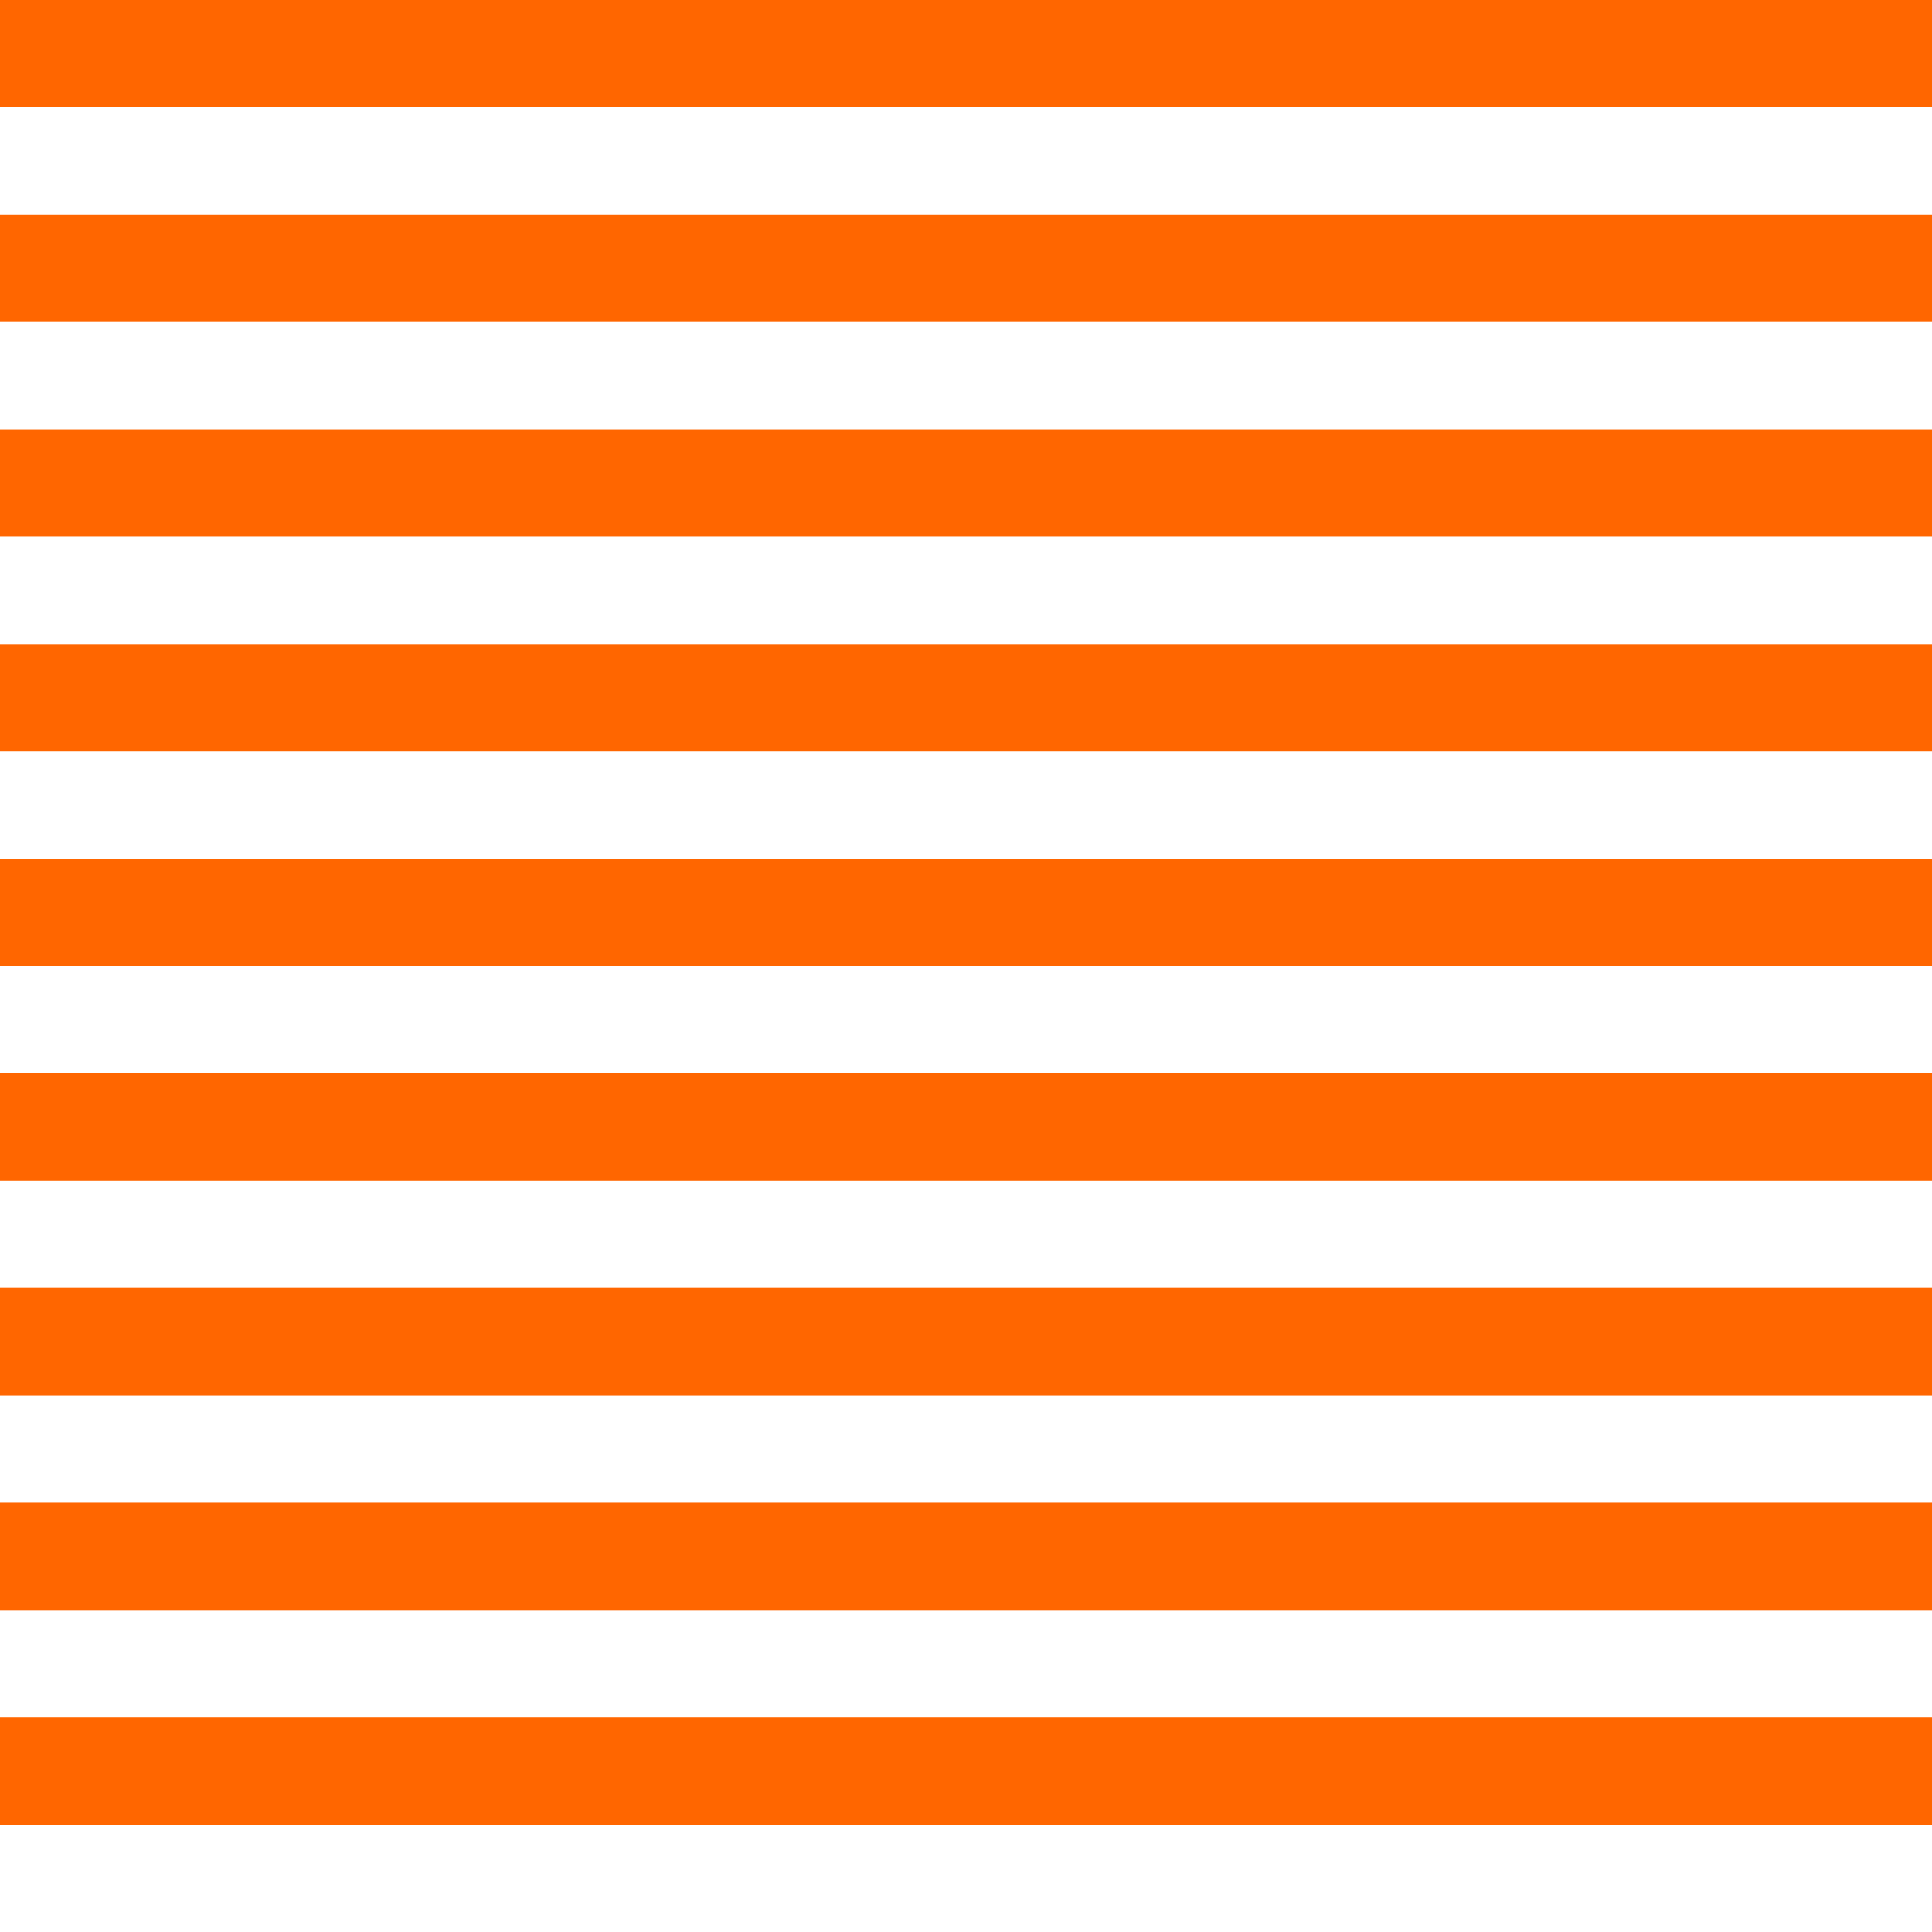 <?xml version="1.0" standalone="no"?>
<svg width="180" height="180" version="1.1" xmlns="http://www.w3.org/2000/svg">
  <rect x="0" y="0" width="100%" height="10" fill="#ff6600"/>
  <rect x="0" y="20" width="100%" height="10" fill="#ff6600"/>
  <rect x="0" y="40" width="100%" height="10" fill="#ff6600"/>
  <rect x="0" y="60" width="100%" height="10" fill="#ff6600"/>
  <rect x="0" y="80" width="100%" height="10" fill="#ff6600"/>
  <rect x="0" y="100" width="100%" height="10" fill="#ff6600"/>
  <rect x="0" y="120" width="100%" height="10" fill="#ff6600"/>
  <rect x="0" y="140" width="100%" height="10" fill="#ff6600"/>
  <rect x="0" y="160" width="100%" height="10" fill="#ff6600"/>
</svg>
